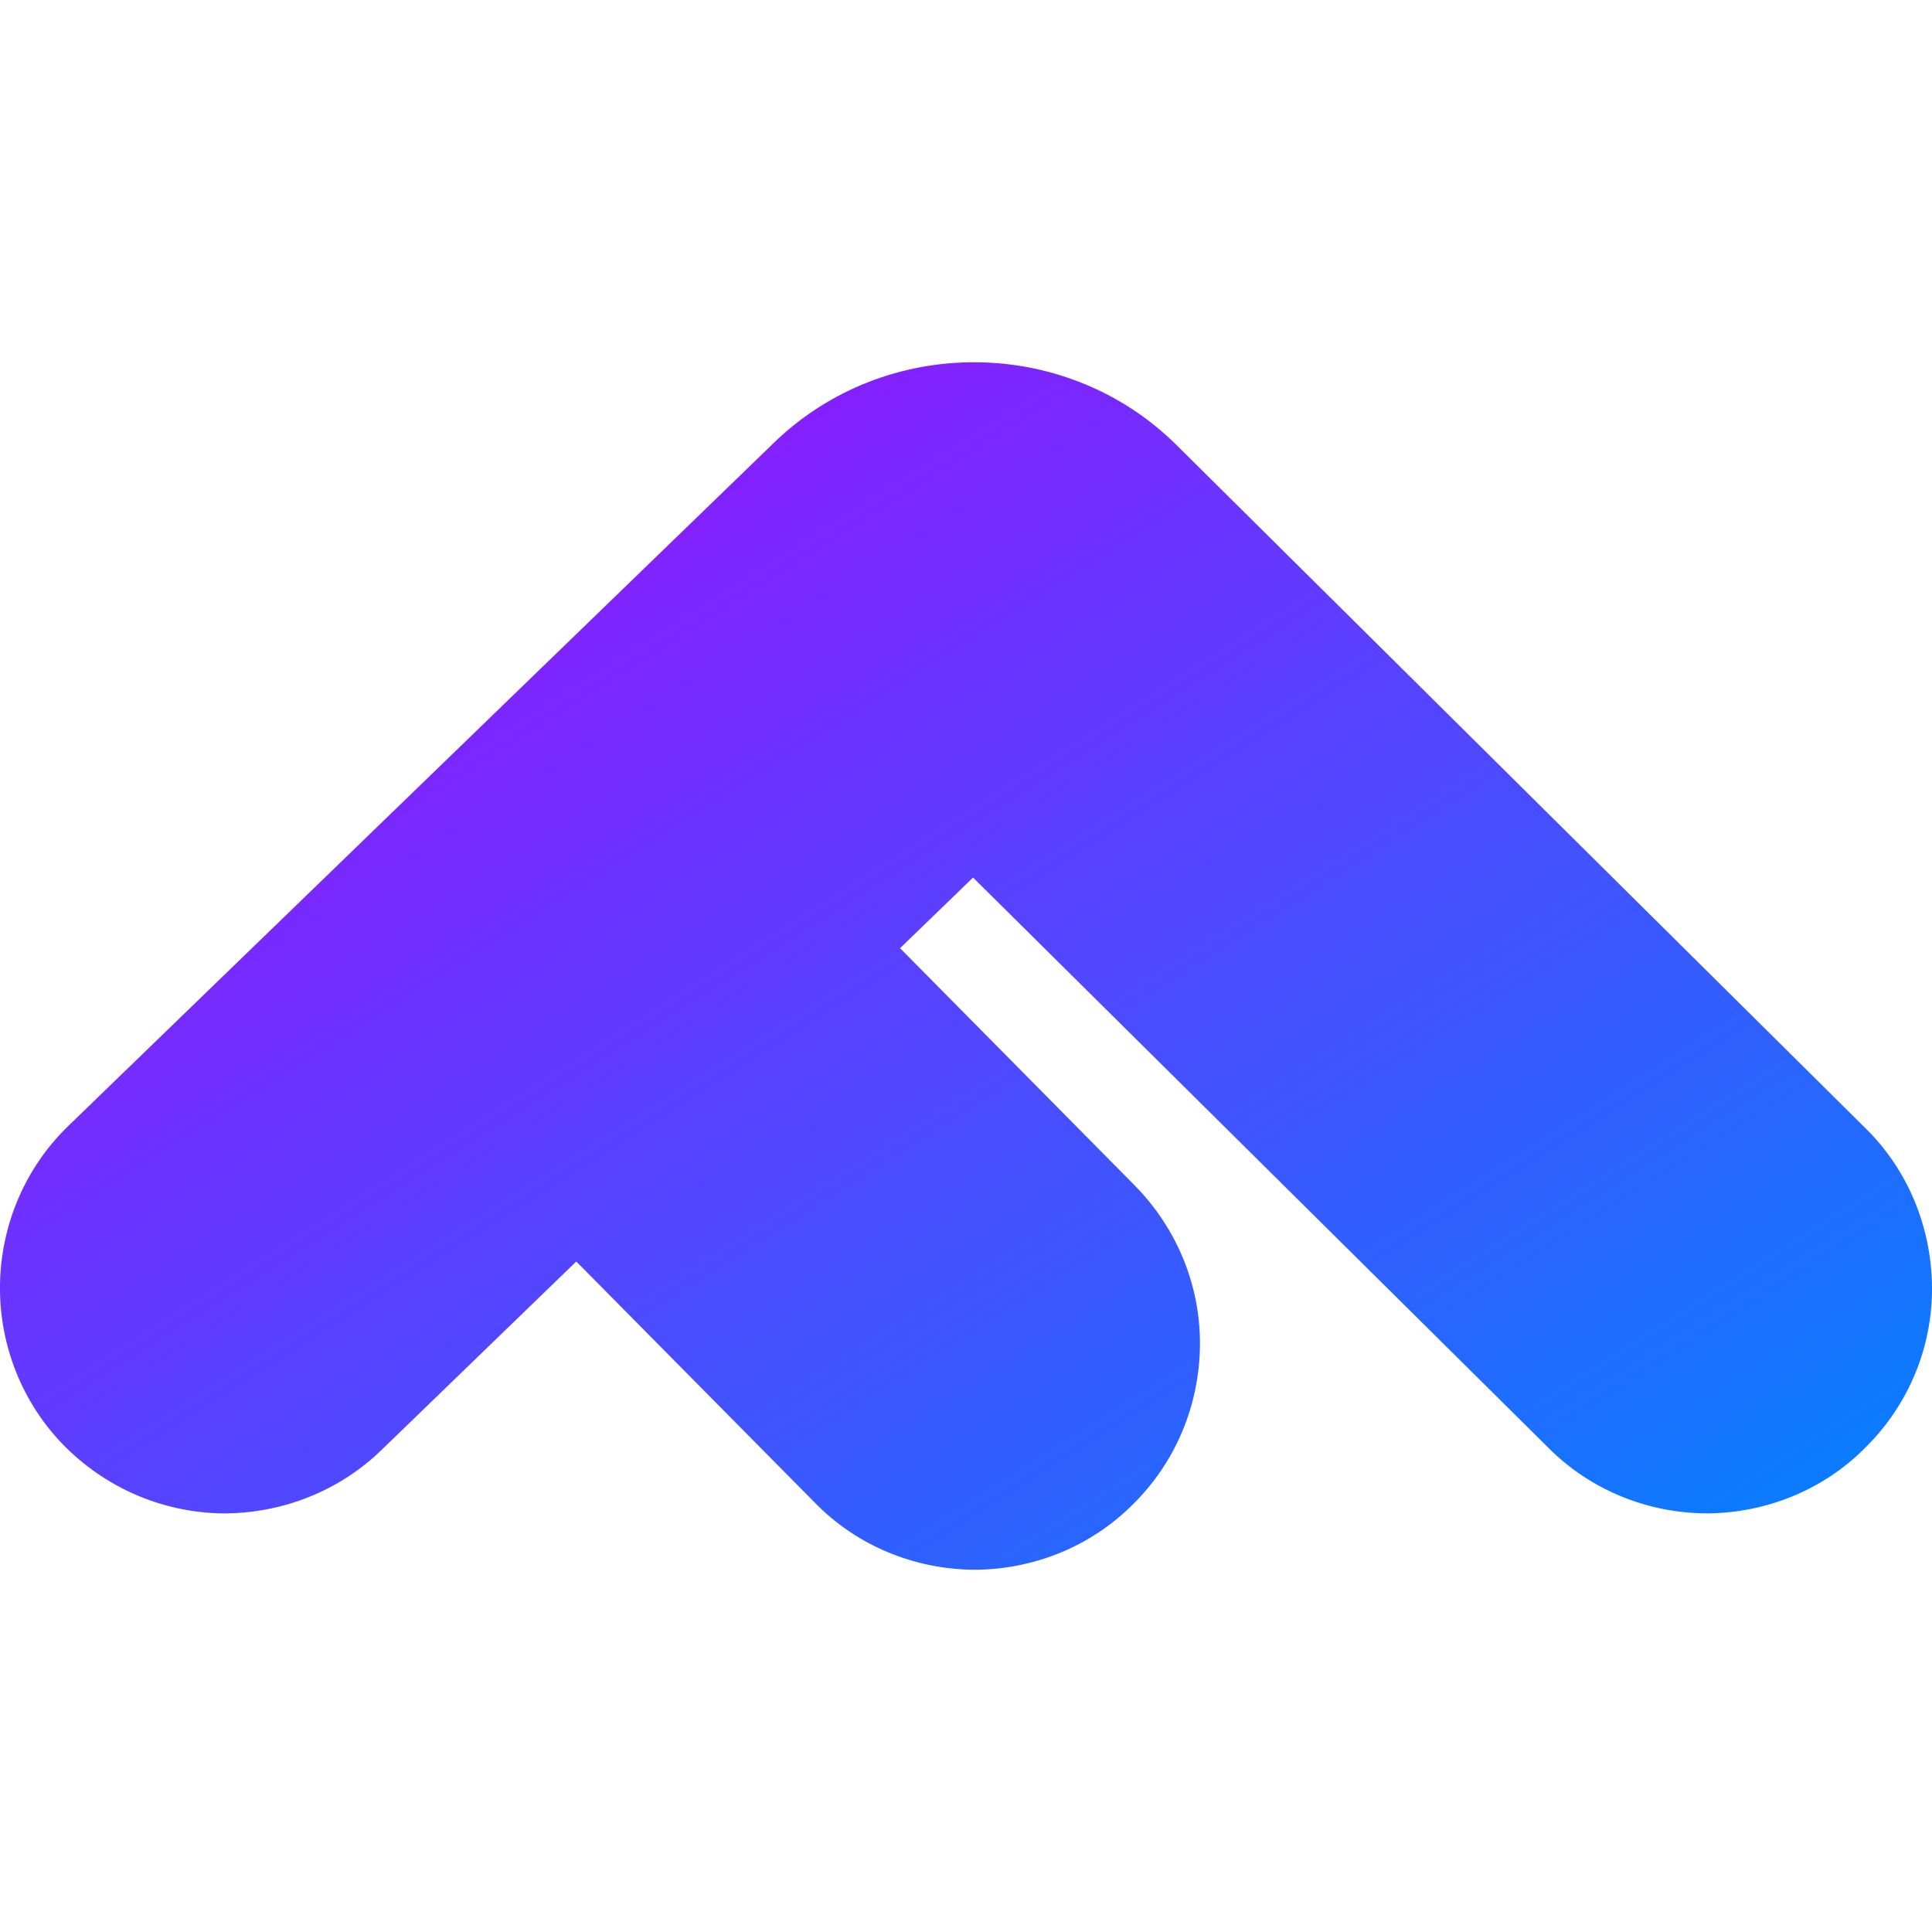 <svg xmlns="http://www.w3.org/2000/svg" xmlns:xlink="http://www.w3.org/1999/xlink" width="64" height="64" viewBox="0 0 64 64" version="1.1"><defs><linearGradient id="linear0" x1="0%" x2="100%" y1="0%" y2="100%"><stop offset="0%" style="stop-color:#ae00ff; stop-opacity:1"/><stop offset="100%" style="stop-color:#0084ff; stop-opacity:1"/></linearGradient></defs><g id="surface1"><path style=" stroke:none;fill-rule:nonzero;fill:url(#linear0);" d="M 29.816 31.41 L 32.234 29.07 L 51.297 47.965 C 52.695 49.367 54.598 50.133 56.574 50.133 C 58.555 50.113 60.457 49.328 61.836 47.91 C 63.234 46.512 64.02 44.605 64 42.625 C 63.98 40.645 63.199 38.742 61.781 37.359 L 38.973 14.742 C 35.316 11.117 29.34 11.082 25.641 14.664 L 2.277 37.285 C 0.84 38.668 0.039 40.555 0 42.531 C -0.035 44.512 0.711 46.434 2.09 47.855 C 3.473 49.273 5.355 50.094 7.332 50.133 C 9.309 50.152 11.23 49.406 12.648 48.023 L 19.09 41.789 L 26.992 49.777 C 28.371 51.195 30.273 51.98 32.254 52 C 34.23 52 36.133 51.234 37.531 49.832 C 38.949 48.434 39.73 46.547 39.75 44.566 C 39.77 42.59 38.984 40.684 37.586 39.266 Z M 29.816 31.41 "/></g></svg>
